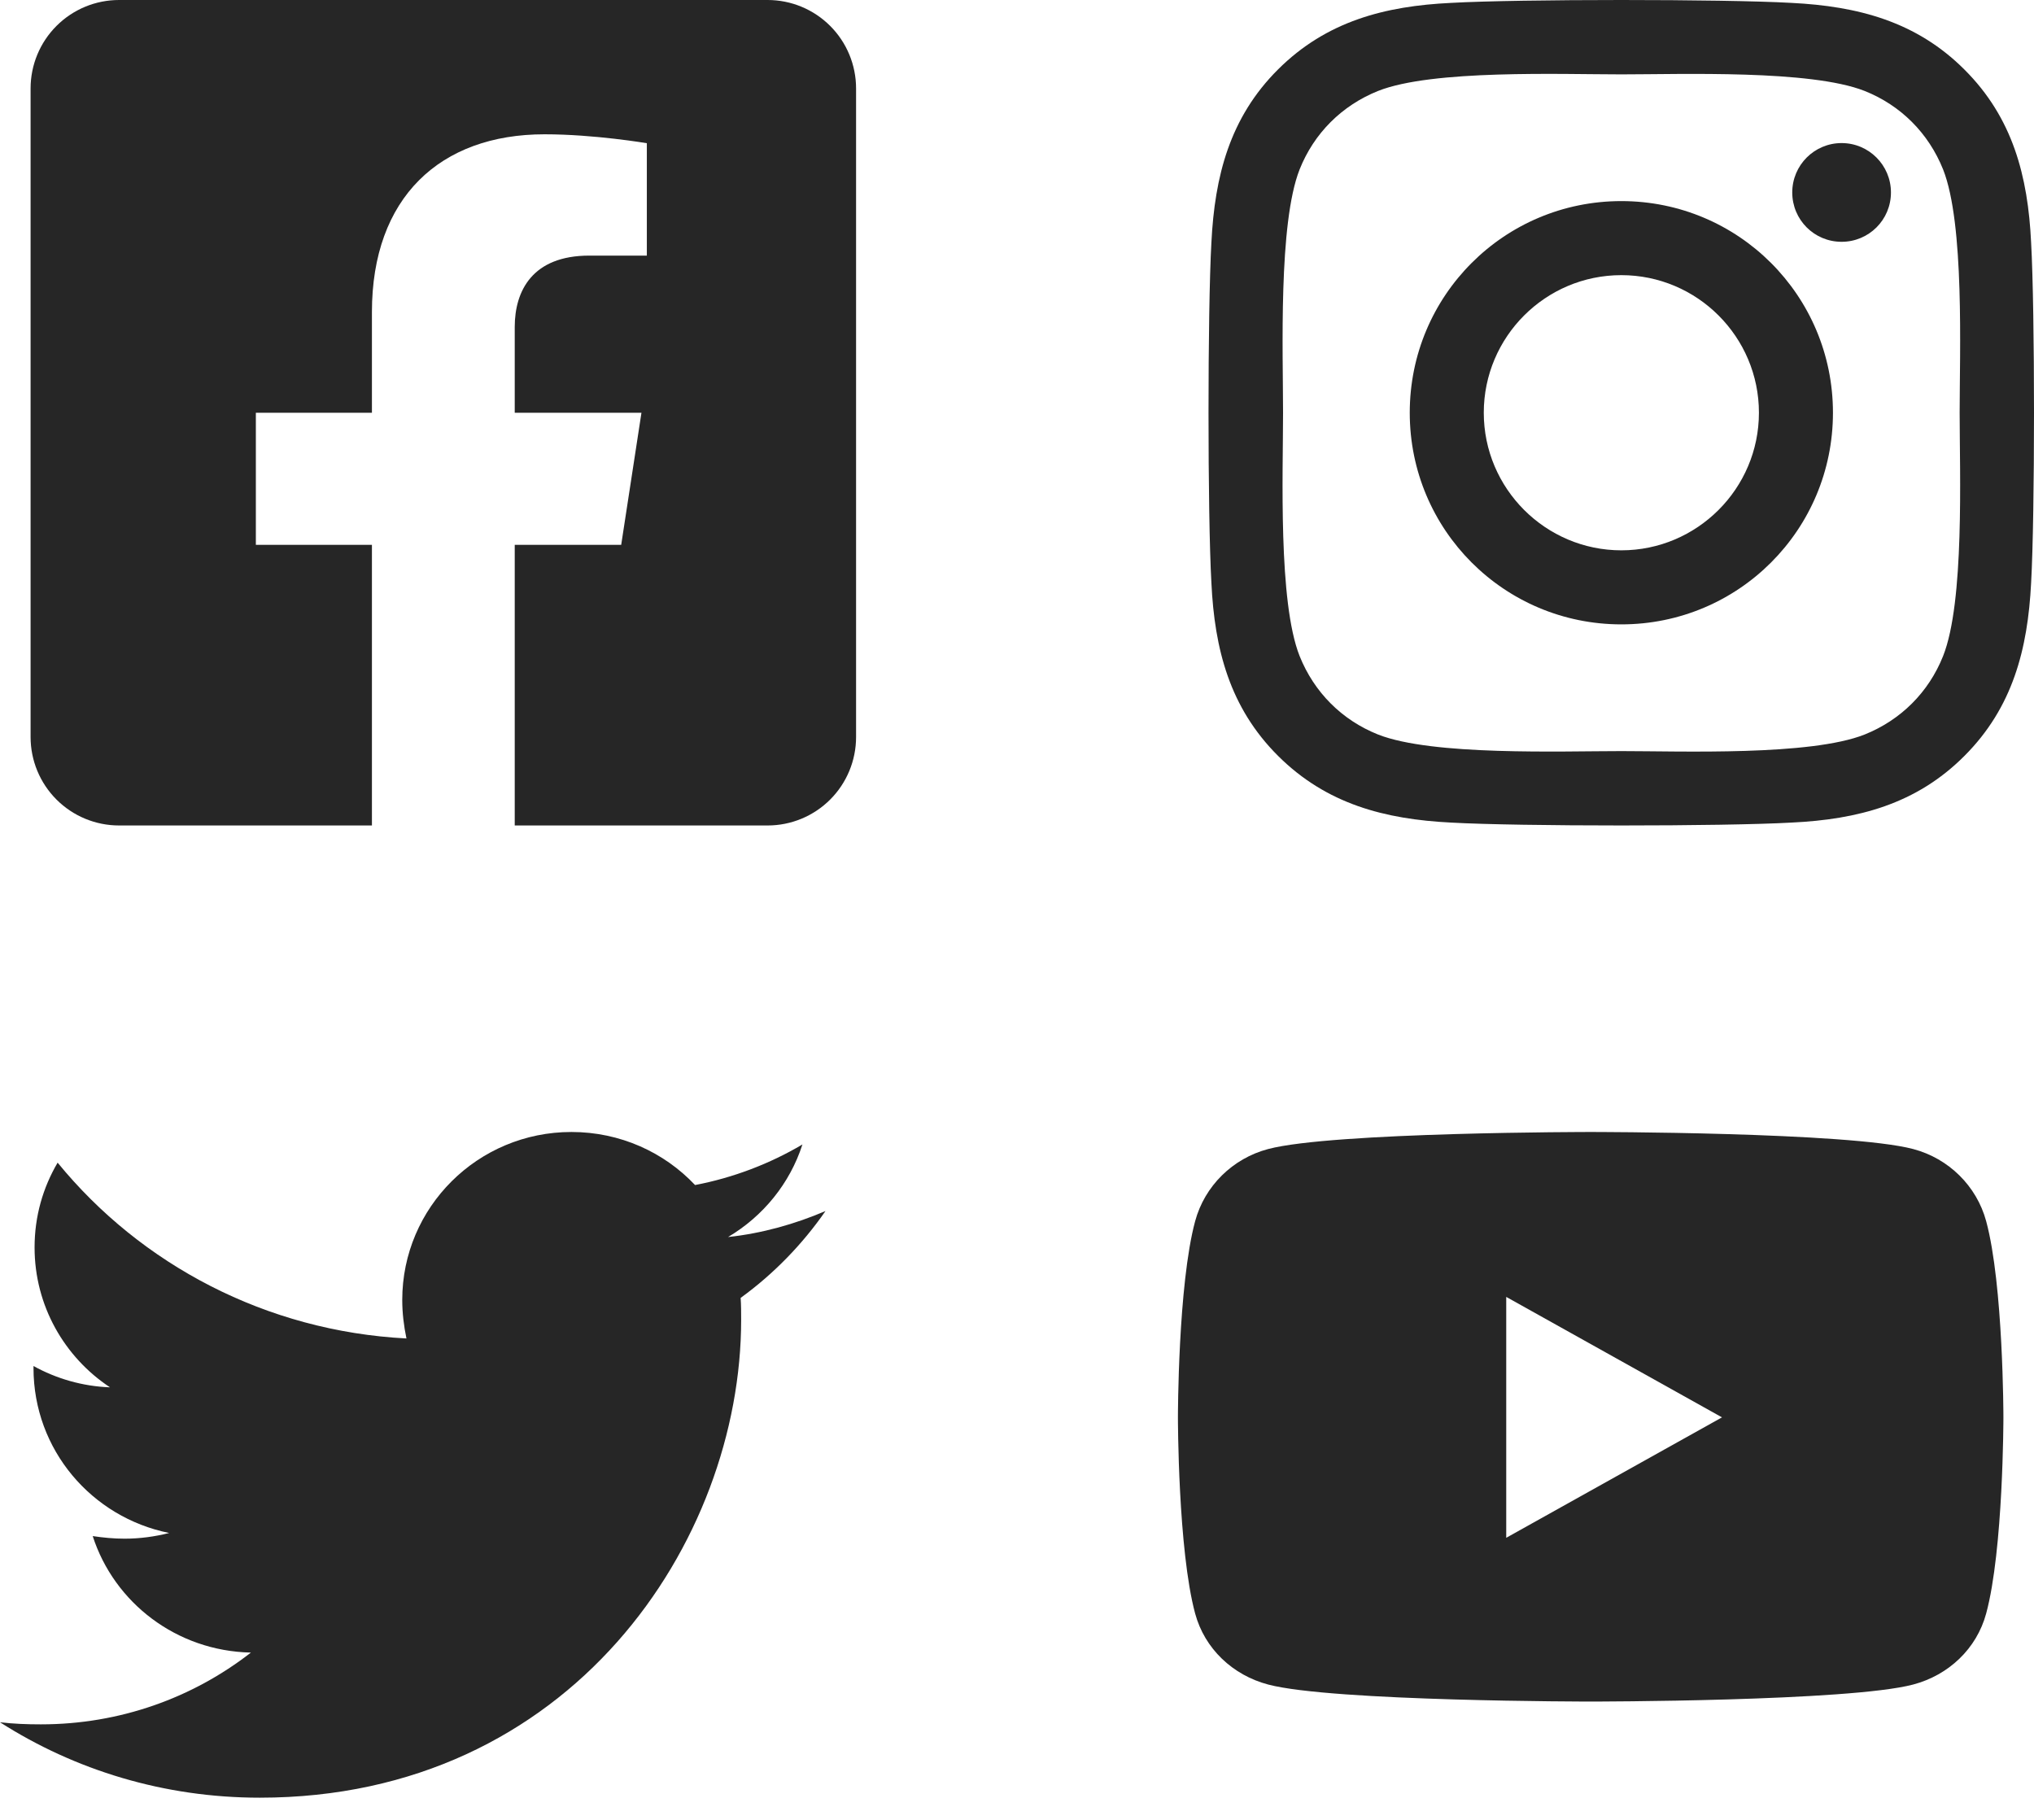 <svg width="76" height="68" viewBox="0 0 76 68" fill="none" xmlns="http://www.w3.org/2000/svg">
<path d="M28.682 0H4.448C3.571 0 2.731 0.348 2.111 0.968C1.491 1.588 1.143 2.428 1.143 3.305L1.143 27.539C1.143 28.416 1.491 29.256 2.111 29.876C2.731 30.496 3.571 30.844 4.448 30.844H13.897V20.358H9.56V15.422H13.897V11.66C13.897 7.381 16.445 5.018 20.346 5.018C22.215 5.018 24.169 5.351 24.169 5.351V9.551H22.016C19.895 9.551 19.233 10.867 19.233 12.217V15.422H23.968L23.211 20.358H19.233V30.844H28.682C29.559 30.844 30.399 30.496 31.019 29.876C31.639 29.256 31.987 28.416 31.987 27.539V3.305C31.987 2.428 31.639 1.588 31.019 0.968C30.399 0.348 29.559 0 28.682 0Z" fill="#262626"/>
<path d="M60.581 7.514C56.205 7.514 52.675 11.045 52.675 15.422C52.675 19.799 56.205 23.33 60.581 23.33C64.958 23.33 68.488 19.799 68.488 15.422C68.488 11.045 64.958 7.514 60.581 7.514ZM60.581 20.563C57.753 20.563 55.441 18.258 55.441 15.422C55.441 12.586 57.746 10.281 60.581 10.281C63.416 10.281 65.722 12.586 65.722 15.422C65.722 18.258 63.41 20.563 60.581 20.563ZM70.655 7.191C70.655 8.216 69.829 9.035 68.811 9.035C67.786 9.035 66.967 8.209 66.967 7.191C66.967 6.172 67.793 5.346 68.811 5.346C69.829 5.346 70.655 6.172 70.655 7.191ZM75.892 9.063C75.775 6.592 75.21 4.403 73.401 2.6C71.598 0.797 69.41 0.232 66.939 0.108C64.394 -0.036 56.763 -0.036 54.217 0.108C51.753 0.225 49.565 0.79 47.755 2.593C45.946 4.396 45.388 6.585 45.264 9.056C45.12 11.602 45.12 19.235 45.264 21.781C45.381 24.252 45.946 26.441 47.755 28.244C49.565 30.047 51.746 30.612 54.217 30.736C56.763 30.88 64.394 30.88 66.939 30.736C69.41 30.619 71.598 30.054 73.401 28.244C75.204 26.441 75.768 24.252 75.892 21.781C76.036 19.235 76.036 11.609 75.892 9.063ZM72.603 24.514C72.066 25.863 71.027 26.902 69.671 27.446C67.641 28.251 62.825 28.065 60.581 28.065C58.338 28.065 53.515 28.244 51.492 27.446C50.143 26.909 49.104 25.87 48.56 24.514C47.755 22.483 47.941 17.666 47.941 15.422C47.941 13.178 47.762 8.354 48.56 6.33C49.097 4.981 50.136 3.942 51.492 3.398C53.522 2.593 58.338 2.779 60.581 2.779C62.825 2.779 67.648 2.6 69.671 3.398C71.02 3.935 72.059 4.974 72.603 6.33C73.408 8.361 73.222 13.178 73.222 15.422C73.222 17.666 73.408 22.49 72.603 24.514Z" fill="#262626"/>
<path d="M27.674 48.496C27.693 48.768 27.693 49.04 27.693 49.312C27.693 57.61 21.333 67.171 9.707 67.171C6.126 67.171 2.799 66.141 0 64.353C0.509 64.412 0.998 64.431 1.527 64.431C4.482 64.431 7.202 63.44 9.375 61.749C6.595 61.691 4.266 59.884 3.464 57.396C3.856 57.455 4.247 57.493 4.658 57.493C5.225 57.493 5.793 57.416 6.321 57.28C3.425 56.697 1.252 54.17 1.252 51.119V51.042C2.094 51.508 3.073 51.8 4.11 51.838C2.407 50.711 1.292 48.788 1.292 46.611C1.292 45.445 1.605 44.376 2.153 43.443C5.265 47.252 9.942 49.74 15.187 50.012C15.089 49.545 15.03 49.06 15.03 48.574C15.03 45.115 17.849 42.297 21.352 42.297C23.172 42.297 24.816 43.055 25.971 44.279C27.399 44.007 28.769 43.482 29.983 42.763C29.513 44.221 28.515 45.445 27.204 46.222C28.476 46.086 29.709 45.736 30.844 45.251C29.983 46.494 28.907 47.602 27.674 48.496Z" fill="#262626"/>
<path d="M74.212 45.627C73.857 44.316 72.812 43.284 71.485 42.934C69.08 42.297 59.435 42.297 59.435 42.297C59.435 42.297 49.79 42.297 47.384 42.934C46.057 43.284 45.012 44.316 44.657 45.627C44.013 48.003 44.013 52.96 44.013 52.96C44.013 52.96 44.013 57.916 44.657 60.292C45.012 61.603 46.057 62.592 47.384 62.943C49.79 63.579 59.435 63.579 59.435 63.579C59.435 63.579 69.08 63.579 71.485 62.943C72.812 62.592 73.857 61.603 74.212 60.292C74.857 57.916 74.857 52.96 74.857 52.96C74.857 52.96 74.857 48.003 74.212 45.627ZM56.28 57.46V48.459L64.342 52.96L56.28 57.46Z" fill="#262626"/>
</svg>
